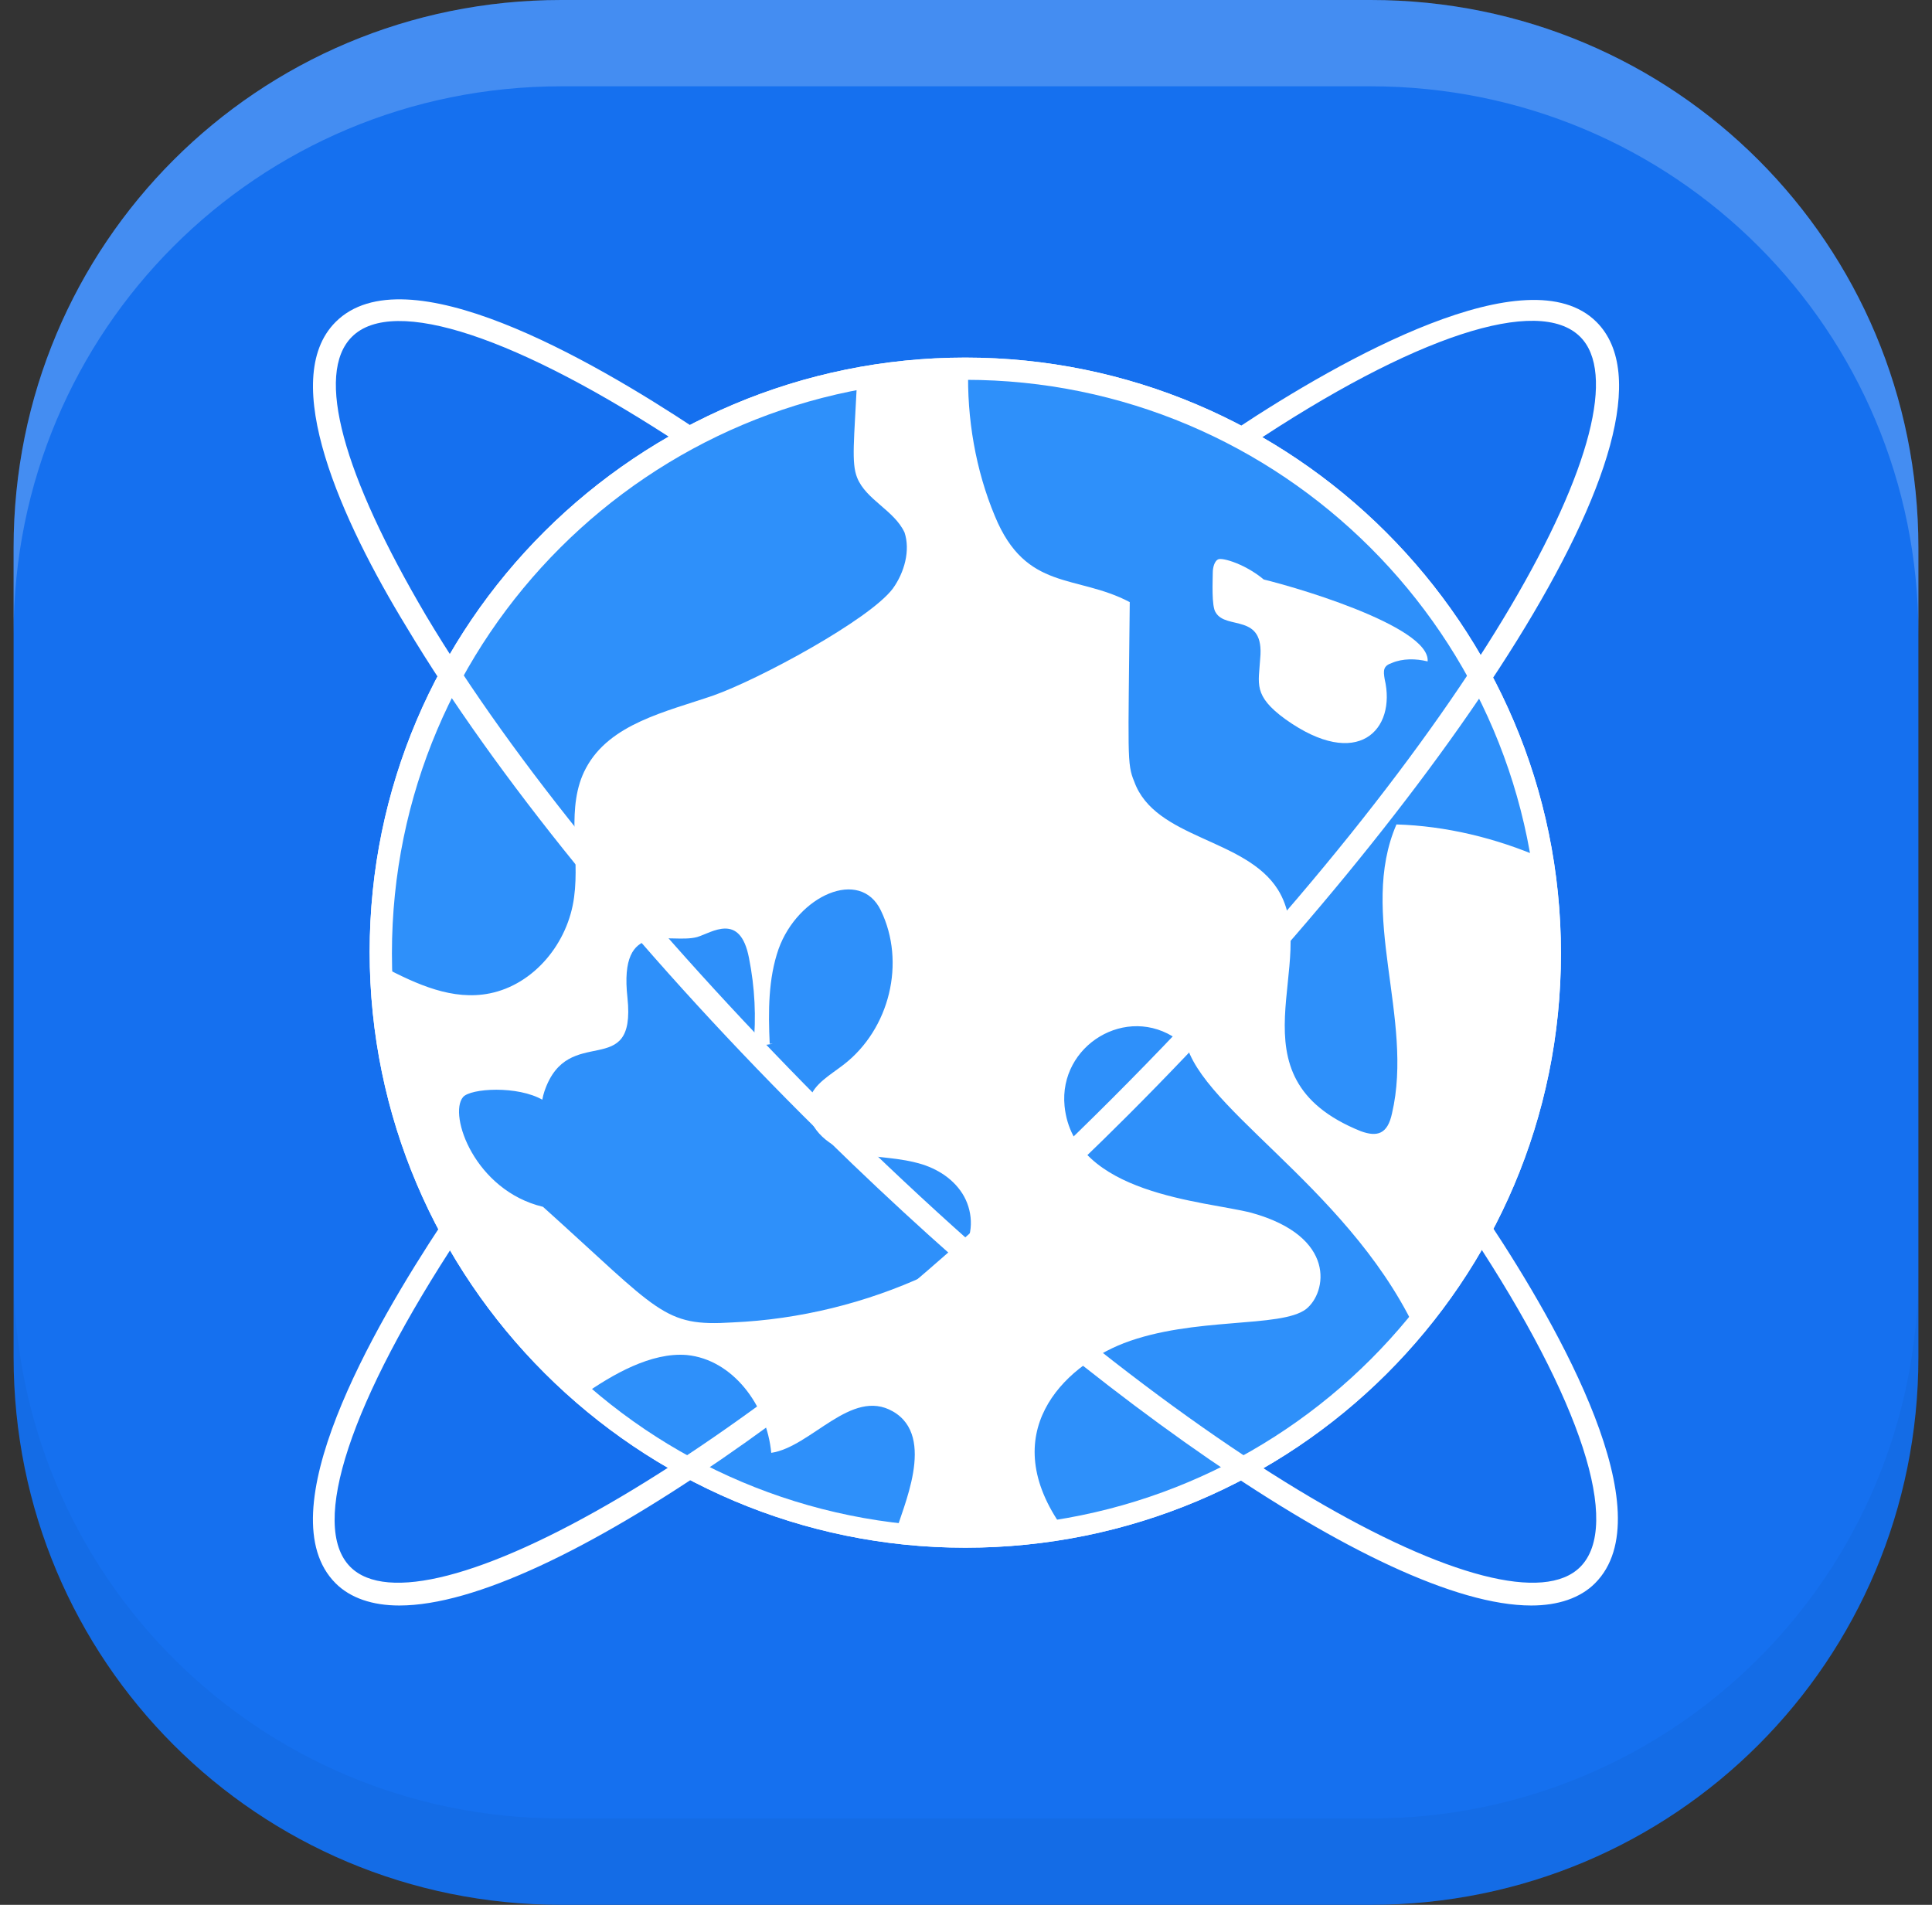 <svg width="71" height="70" viewBox="0 0 71 70" fill="none" xmlns="http://www.w3.org/2000/svg">
<rect x="0" y="0" width="71" height="70" fill="#333333" stroke="none"/>
<g clip-path="url(#clip0_2418_11566)">
<path d="M50.375 0H20.625C9.469 0 0.5 8.969 0.5 20.125V49.875C0.5 61.031 9.469 70 20.625 70H50.375C61.531 70 70.5 61.031 70.5 49.875V20.125C70.5 8.969 61.531 0 50.375 0Z" fill="#1570EF"/>
<path opacity="0.2" d="M70.5 20.125V23.297C70.5 12.141 61.531 3.172 50.375 3.172H20.625C9.469 3.172 0.5 12.141 0.5 23.297V20.125C0.5 8.969 9.469 0 20.625 0H50.375C61.531 0 70.5 8.969 70.5 20.125Z" fill="white"/>
<path opacity="0.05" d="M0.5 49.875V46.703C0.5 57.859 9.469 66.828 20.625 66.828H50.375C61.531 66.828 70.5 57.859 70.5 46.703V49.875C70.5 61.031 61.531 70 50.375 70H20.625C9.469 70 0.5 61.031 0.5 49.875Z" fill="#101828"/>
<path d="M35.473 56.495C47.322 56.495 56.927 46.887 56.927 35.035C56.927 23.184 47.322 13.576 35.473 13.576C23.625 13.576 14.02 23.184 14.02 35.035C14.02 46.887 23.625 56.495 35.473 56.495Z" fill="white"/>
<path d="M35.473 56.876C23.44 56.876 13.584 47.072 13.584 34.981C13.584 22.89 23.44 13.141 35.473 13.141C47.507 13.141 57.363 22.944 57.363 35.036C57.363 47.127 47.562 56.876 35.473 56.876ZM35.473 13.958C23.875 13.958 14.401 23.38 14.401 35.036C14.401 46.691 23.821 56.114 35.473 56.114C47.126 56.114 56.546 46.691 56.546 35.036C56.546 23.38 47.071 13.958 35.473 13.958Z" fill="white"/>
<path d="M51.319 30.297C49.903 33.565 51.972 37.432 51.155 40.917C50.992 41.68 50.611 41.789 50.012 41.571C45.002 39.556 48.596 35.307 46.963 32.693C45.765 30.787 42.443 30.841 41.681 28.717C41.409 28.064 41.463 27.791 41.518 22.127C39.557 21.092 37.706 21.746 36.562 18.968C35.855 17.28 35.528 15.373 35.582 13.521C46.255 13.521 55.076 21.31 56.764 31.495L56.709 31.549C54.967 30.787 53.116 30.351 51.319 30.297ZM51.972 48.76C48.76 52.627 44.24 55.296 39.067 56.168C36.562 52.682 39.067 50.231 41.3 49.36C43.859 48.379 47.072 48.815 47.997 48.107C48.76 47.508 49.141 45.438 45.983 44.567C44.295 44.131 39.448 43.913 39.122 40.645C38.904 38.412 41.409 36.887 43.26 38.194L43.532 38.031C43.75 40.536 49.413 43.477 51.972 48.76ZM32.805 21.637C31.934 22.781 27.905 24.959 26.217 25.558C24.474 26.157 22.405 26.593 21.534 28.227C20.772 29.643 21.316 31.386 21.098 32.965C20.881 34.654 19.628 36.179 17.995 36.506C16.633 36.778 15.327 36.179 14.074 35.525V35.035C14.074 24.578 21.588 15.864 31.499 13.957C31.39 16.19 31.281 17.007 31.499 17.552C31.825 18.369 32.86 18.75 33.241 19.567C33.459 20.221 33.241 21.038 32.805 21.637ZM28.286 38.358C28.232 37.159 28.232 35.961 28.613 34.872C29.32 32.911 31.608 31.876 32.37 33.456C33.295 35.362 32.697 37.813 31.009 39.12C30.518 39.501 29.919 39.828 29.756 40.373C29.484 41.19 30.246 42.007 31.063 42.279C31.88 42.551 32.751 42.497 33.622 42.715C34.33 42.878 34.983 43.26 35.365 43.859C35.746 44.458 35.8 45.275 35.419 45.874C35.092 46.364 34.602 46.636 34.058 46.854C31.825 47.889 29.375 48.488 26.925 48.597C24.366 48.76 24.257 48.216 19.955 44.349C17.45 43.75 16.47 40.972 17.015 40.318C17.287 39.992 19.029 39.883 19.955 40.427C20.608 40.809 20.989 41.734 20.554 42.388C19.955 41.789 19.737 40.917 20.009 40.1C20.881 37.541 23.385 39.774 23.059 36.669C22.732 33.728 24.583 34.708 25.618 34.436C26.162 34.273 27.197 33.51 27.524 35.199C27.741 36.288 27.796 37.377 27.687 38.467C27.905 38.412 28.123 38.412 28.395 38.358" fill="#2E90FA"/>
<path d="M46.747 21.583C46.039 20.82 45.005 20.493 44.787 20.548C44.624 20.602 44.569 20.875 44.569 21.038C44.569 21.31 44.515 22.291 44.678 22.509C45.059 23.162 46.475 22.509 46.312 24.197C46.257 25.123 46.039 25.559 47.237 26.43C49.906 28.336 51.321 26.811 50.886 24.959C50.831 24.633 50.831 24.469 51.158 24.36C51.539 24.197 52.029 24.197 52.465 24.306C52.574 22.999 47.346 21.474 46.039 21.201" fill="white"/>
<path d="M32.917 56.331C31.229 56.331 25.893 55.079 21.428 51.266C22.517 50.504 23.933 49.687 25.239 49.795C26.927 49.959 28.18 51.647 28.343 53.39C29.813 53.172 31.283 50.994 32.808 51.865C34.441 52.791 33.135 55.46 32.917 56.331Z" fill="#2E90FA"/>
<path d="M35.475 56.876C23.442 56.876 13.586 47.072 13.586 34.981C13.586 22.89 23.442 13.141 35.475 13.141C47.509 13.141 57.365 22.944 57.365 35.036C57.365 47.127 47.563 56.876 35.475 56.876ZM35.475 13.958C23.877 13.958 14.403 23.38 14.403 35.036C14.403 46.691 23.823 56.114 35.475 56.114C47.128 56.114 56.548 46.691 56.548 35.036C56.548 23.38 47.073 13.958 35.475 13.958Z" fill="white"/>
<path d="M56.275 59C50.721 59 39.177 50.667 29.485 40.972C23.386 34.872 18.213 28.5 14.946 23.053C12.55 19.131 10.209 13.957 12.333 11.833C14.892 9.273 21.698 13.195 25.564 15.755C25.728 15.864 25.782 16.136 25.673 16.299C25.564 16.463 25.292 16.517 25.129 16.408C19.03 12.378 14.456 10.853 12.932 12.378C11.57 13.739 12.605 17.443 15.654 22.617C18.867 28.009 24.04 34.273 30.084 40.373C43.588 53.88 55.458 60.198 58.072 57.584C59.596 56.059 58.126 51.484 54.097 45.384C53.988 45.22 54.042 44.948 54.206 44.839C54.369 44.73 54.641 44.785 54.75 44.948C57.309 48.815 61.175 55.623 58.616 58.183C58.072 58.728 57.255 59 56.275 59Z" fill="white"/>
<path d="M14.674 59C13.694 59 12.877 58.728 12.333 58.183C9.774 55.623 13.694 48.815 16.253 44.948C16.362 44.785 16.635 44.73 16.798 44.839C16.961 44.948 17.016 45.221 16.907 45.384C12.877 51.484 11.353 56.059 12.877 57.584C15.491 60.198 27.361 53.88 40.865 40.373C54.369 26.866 60.685 14.992 58.072 12.378C56.547 10.853 51.973 12.324 45.875 16.409C45.711 16.517 45.439 16.463 45.33 16.299C45.221 16.136 45.276 15.864 45.439 15.755C49.305 13.195 56.166 9.328 58.671 11.833C62.428 15.591 52.844 29.589 41.464 40.972C31.772 50.667 20.228 59 14.674 59Z" fill="white"/>
</g>
<defs>
<clipPath id="clip0_2418_11566">
<rect width="70" height="70" fill="white" transform="translate(0.5)"/>
</clipPath>
</defs>
</svg>
